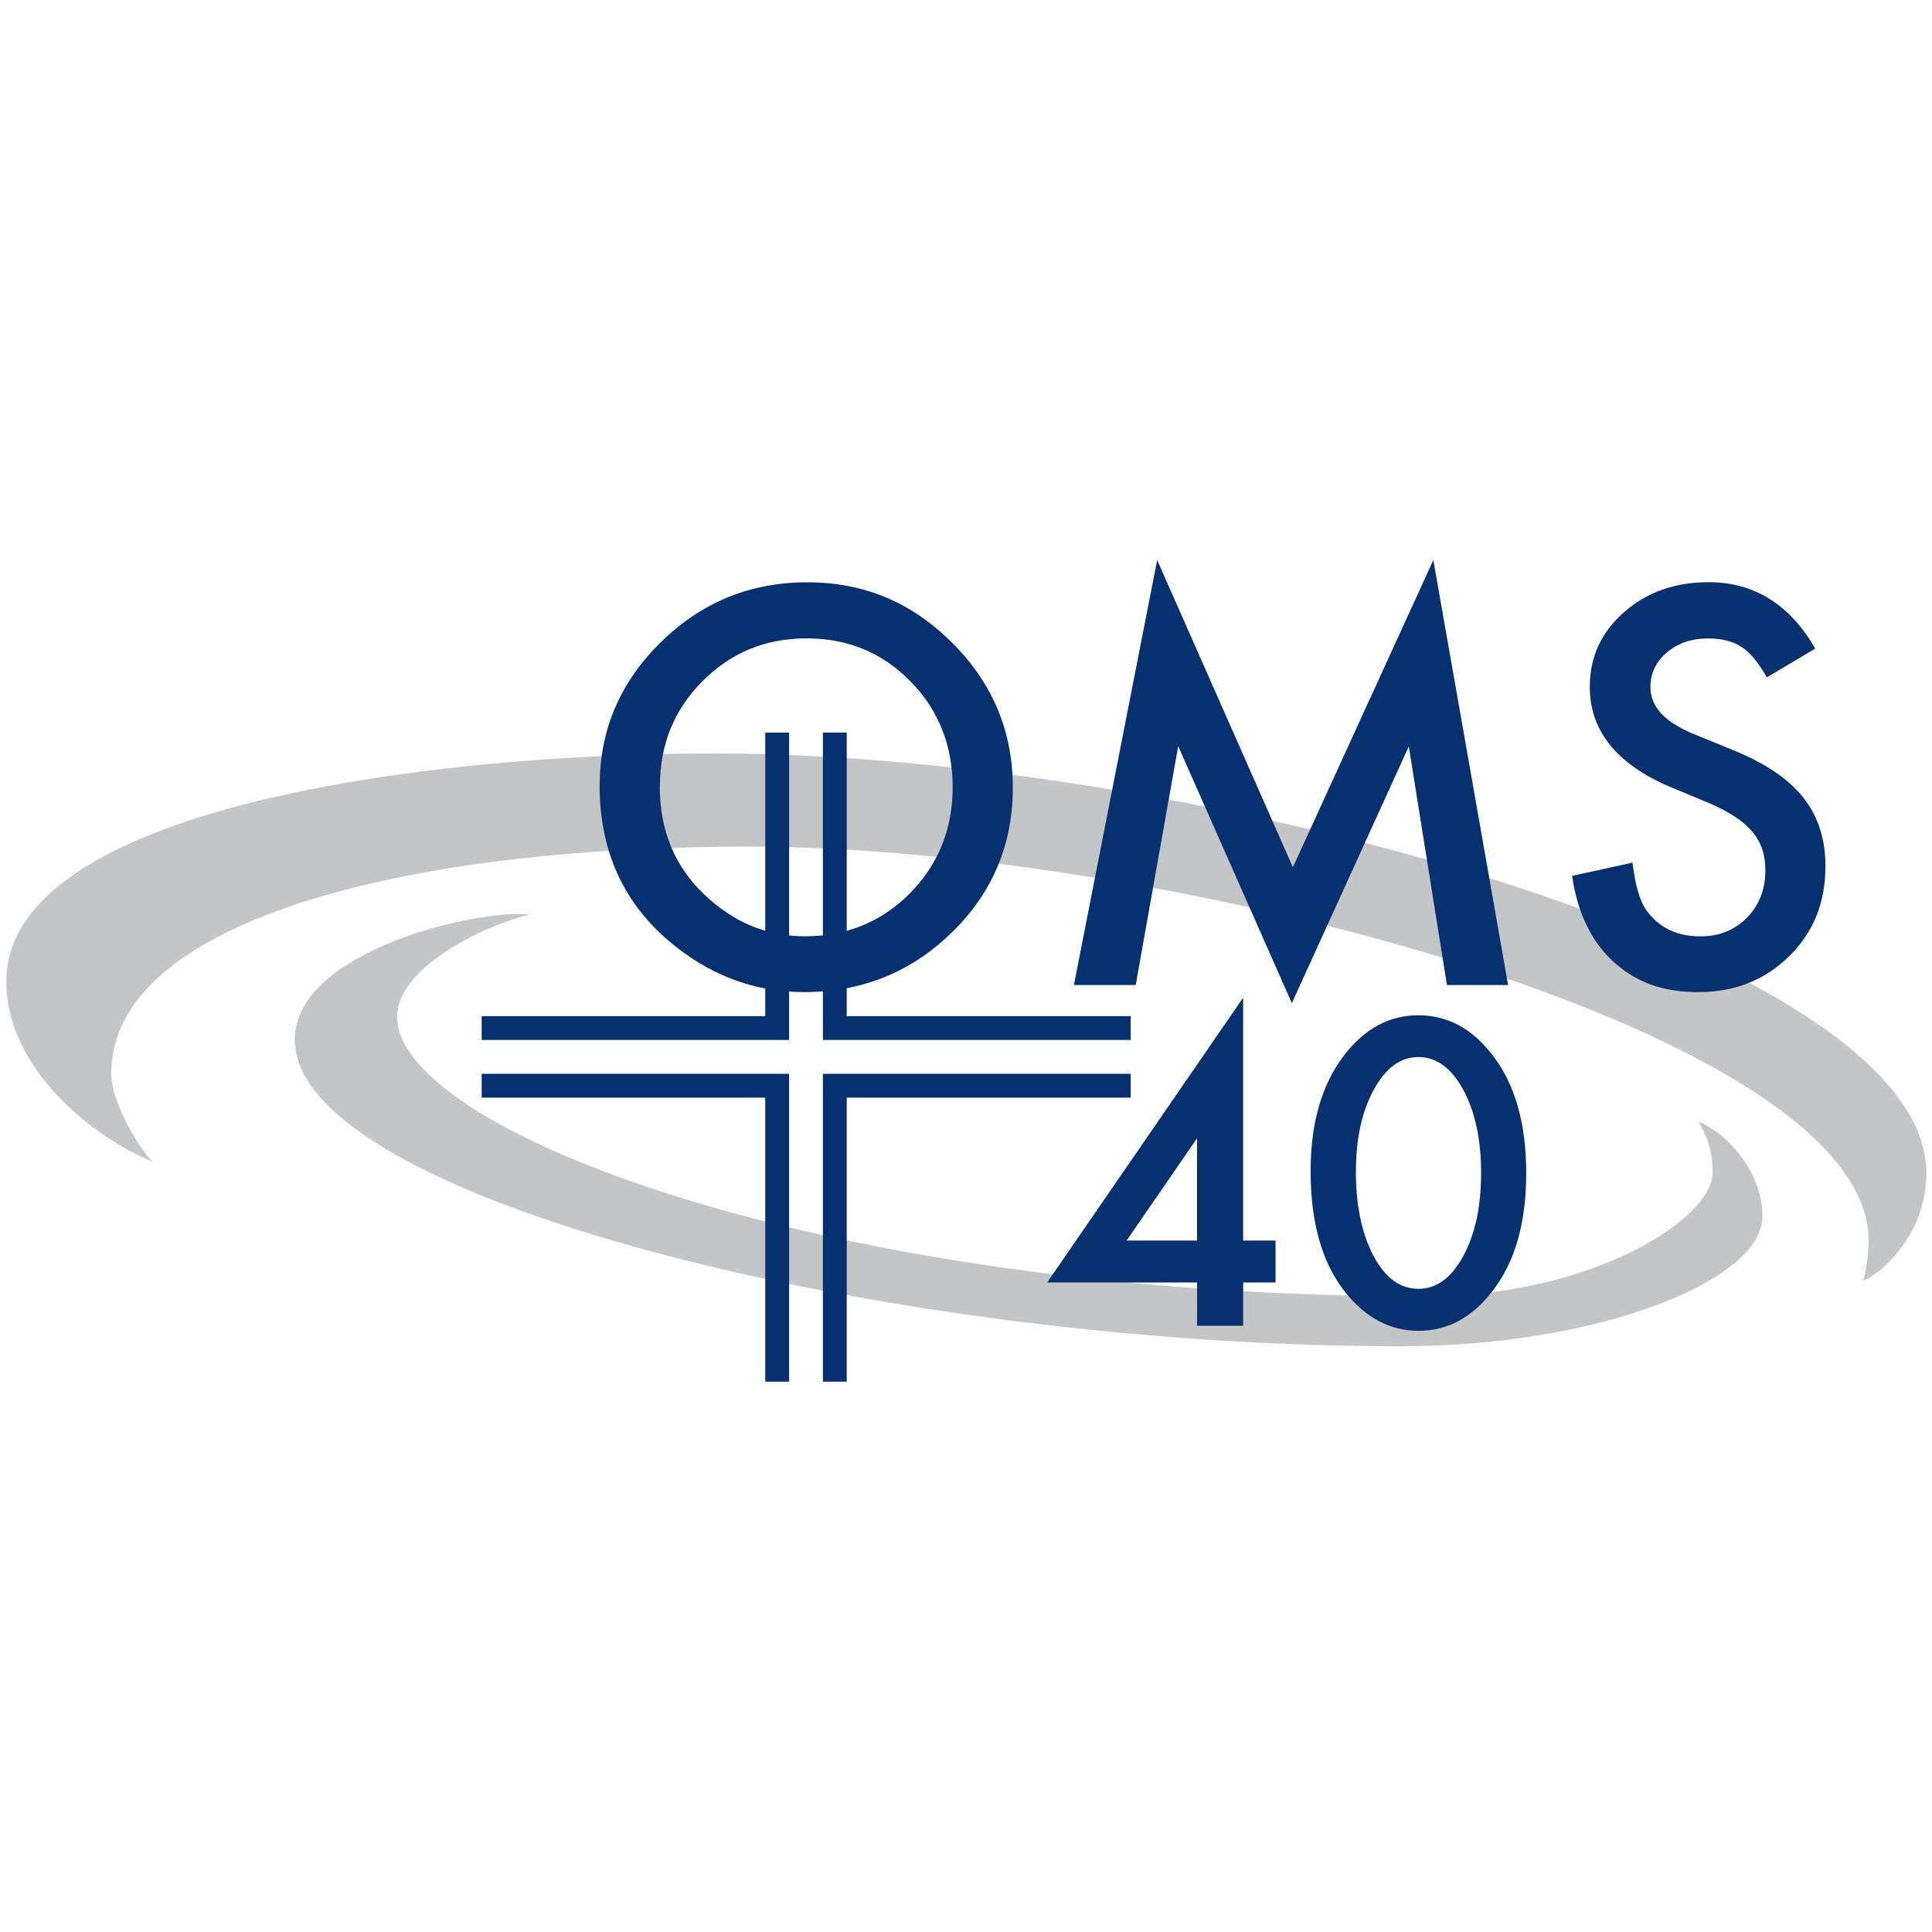 <svg width="256" height="256" viewBox="0 0 256 256" fill="none" xmlns="http://www.w3.org/2000/svg">
<path d="M39.067 137.798C39.067 158.745 117.443 178.383 185.571 178.383C211.813 178.383 233.535 169.694 233.535 161.18C233.535 154.834 228.232 149.756 225.088 148.663C226.322 150.831 226.931 152.574 226.931 155.426C226.931 161.347 211.288 171.778 188.698 171.778C109.038 171.778 52.618 149.747 52.618 134.763C52.618 127.641 65.826 122.079 70.171 121.204C63.742 120.336 39.059 125.882 39.059 137.79L39.067 137.798Z" fill="#C3C5C7"/>
<path d="M0.834 130.076C0.834 107.136 56.103 99.832 94.678 99.832C156.535 99.832 255.258 126.074 255.258 155.434C255.258 163.273 249.696 168.485 246.919 169.702C247.444 167.442 247.611 165.333 247.611 164.39C247.611 136.856 155.501 112.181 99.023 112.181C53.318 112.181 14.735 122.088 14.735 142.293C14.735 146.245 18.904 152.958 20.297 153.95C11.958 150.581 0.834 141.367 0.834 130.076Z" fill="#C3C5C7"/>
<path d="M79.46 104.092C79.46 96.721 82.162 90.392 87.565 85.097C92.944 79.81 99.415 77.158 106.961 77.158C114.508 77.158 120.82 79.827 126.157 85.163C131.519 90.5 134.204 96.913 134.204 104.393C134.204 111.872 131.511 118.31 126.124 123.555C120.72 128.825 114.199 131.46 106.553 131.46C99.79 131.46 93.719 129.117 88.341 124.439C82.42 119.261 79.452 112.481 79.452 104.092H79.46ZM87.424 104.192C87.424 109.98 89.367 114.741 93.261 118.468C97.13 122.196 101.591 124.064 106.661 124.064C112.156 124.064 116.793 122.163 120.57 118.368C124.348 114.524 126.232 109.846 126.232 104.326C126.232 98.806 124.364 94.061 120.637 90.283C116.926 86.481 112.34 84.588 106.87 84.588C101.399 84.588 96.821 86.489 93.069 90.283C89.317 94.036 87.44 98.672 87.44 104.192H87.424Z" fill="#073070"/>
<path d="M142.301 130.518L153.333 74.215L171.312 114.916L189.924 74.215L199.83 130.518H191.725L186.672 98.906L171.178 132.92L156.118 98.873L150.49 130.518H142.309H142.301Z" fill="#073070"/>
<path d="M240.523 85.947L234.119 89.75C232.918 87.665 231.776 86.314 230.692 85.68C229.566 84.955 228.098 84.597 226.314 84.597C224.121 84.597 222.303 85.222 220.86 86.464C219.409 87.682 218.692 89.225 218.692 91.076C218.692 93.636 220.594 95.687 224.388 97.246L229.608 99.381C233.861 101.099 236.971 103.2 238.931 105.669C240.907 108.145 241.882 111.18 241.882 114.774C241.882 119.594 240.281 123.572 237.063 126.716C233.836 129.884 229.816 131.46 225.03 131.46C220.243 131.46 216.733 130.118 213.773 127.424C210.846 124.731 209.028 120.945 208.311 116.059L216.316 114.299C216.683 117.376 217.308 119.503 218.217 120.678C219.843 122.938 222.22 124.072 225.338 124.072C227.807 124.072 229.85 123.247 231.476 121.596C233.102 119.944 233.919 117.851 233.919 115.325C233.919 114.307 233.786 113.374 233.502 112.523C233.218 111.681 232.777 110.897 232.176 110.188C231.576 109.471 230.8 108.804 229.85 108.187C228.899 107.57 227.773 106.969 226.456 106.411L221.402 104.309C214.239 101.282 210.654 96.846 210.654 91.017C210.654 87.081 212.155 83.796 215.165 81.144C218.175 78.476 221.919 77.142 226.397 77.142C232.426 77.142 237.146 80.077 240.54 85.956L240.523 85.947Z" fill="#073070"/>
<path d="M164.724 164.382H169.018V169.936H164.724V175.673H158.62V169.936H138.757L164.724 132.194V164.382ZM158.612 164.382V150.831L149.281 164.382H158.612Z" fill="#073070"/>
<path d="M173.663 155.184C173.663 148.739 175.164 143.594 178.174 139.749C180.859 136.272 184.12 134.529 187.947 134.529C191.775 134.529 195.035 136.272 197.72 139.749C200.731 143.594 202.232 148.83 202.232 155.451C202.232 162.072 200.731 167.276 197.72 171.12C195.035 174.597 191.783 176.34 187.972 176.34C184.162 176.34 180.901 174.597 178.174 171.12C175.164 167.276 173.663 161.972 173.663 155.184ZM179.659 155.218C179.659 159.704 180.434 163.44 181.994 166.408C183.545 169.327 185.529 170.778 187.947 170.778C190.366 170.778 192.325 169.319 193.901 166.408C195.477 163.506 196.253 159.846 196.253 155.426C196.253 151.007 195.469 147.338 193.901 144.419C192.325 141.517 190.341 140.066 187.947 140.066C185.554 140.066 183.595 141.517 182.019 144.419C180.443 147.296 179.667 150.898 179.667 155.218H179.659Z" fill="#073070"/>
<path d="M104.56 137.798H63.825V134.646H101.399V97.071H104.56V137.798Z" fill="#073070"/>
<path d="M104.56 183.077H101.399V145.445H63.825V142.284H104.56V183.077Z" fill="#073070"/>
<path d="M112.198 183.077H109.038V142.284H149.823V145.445H112.198V183.077Z" fill="#073070"/>
<path d="M149.823 137.798H109.038V97.071H112.198V134.646H149.823V137.798Z" fill="#073070"/>
</svg>
